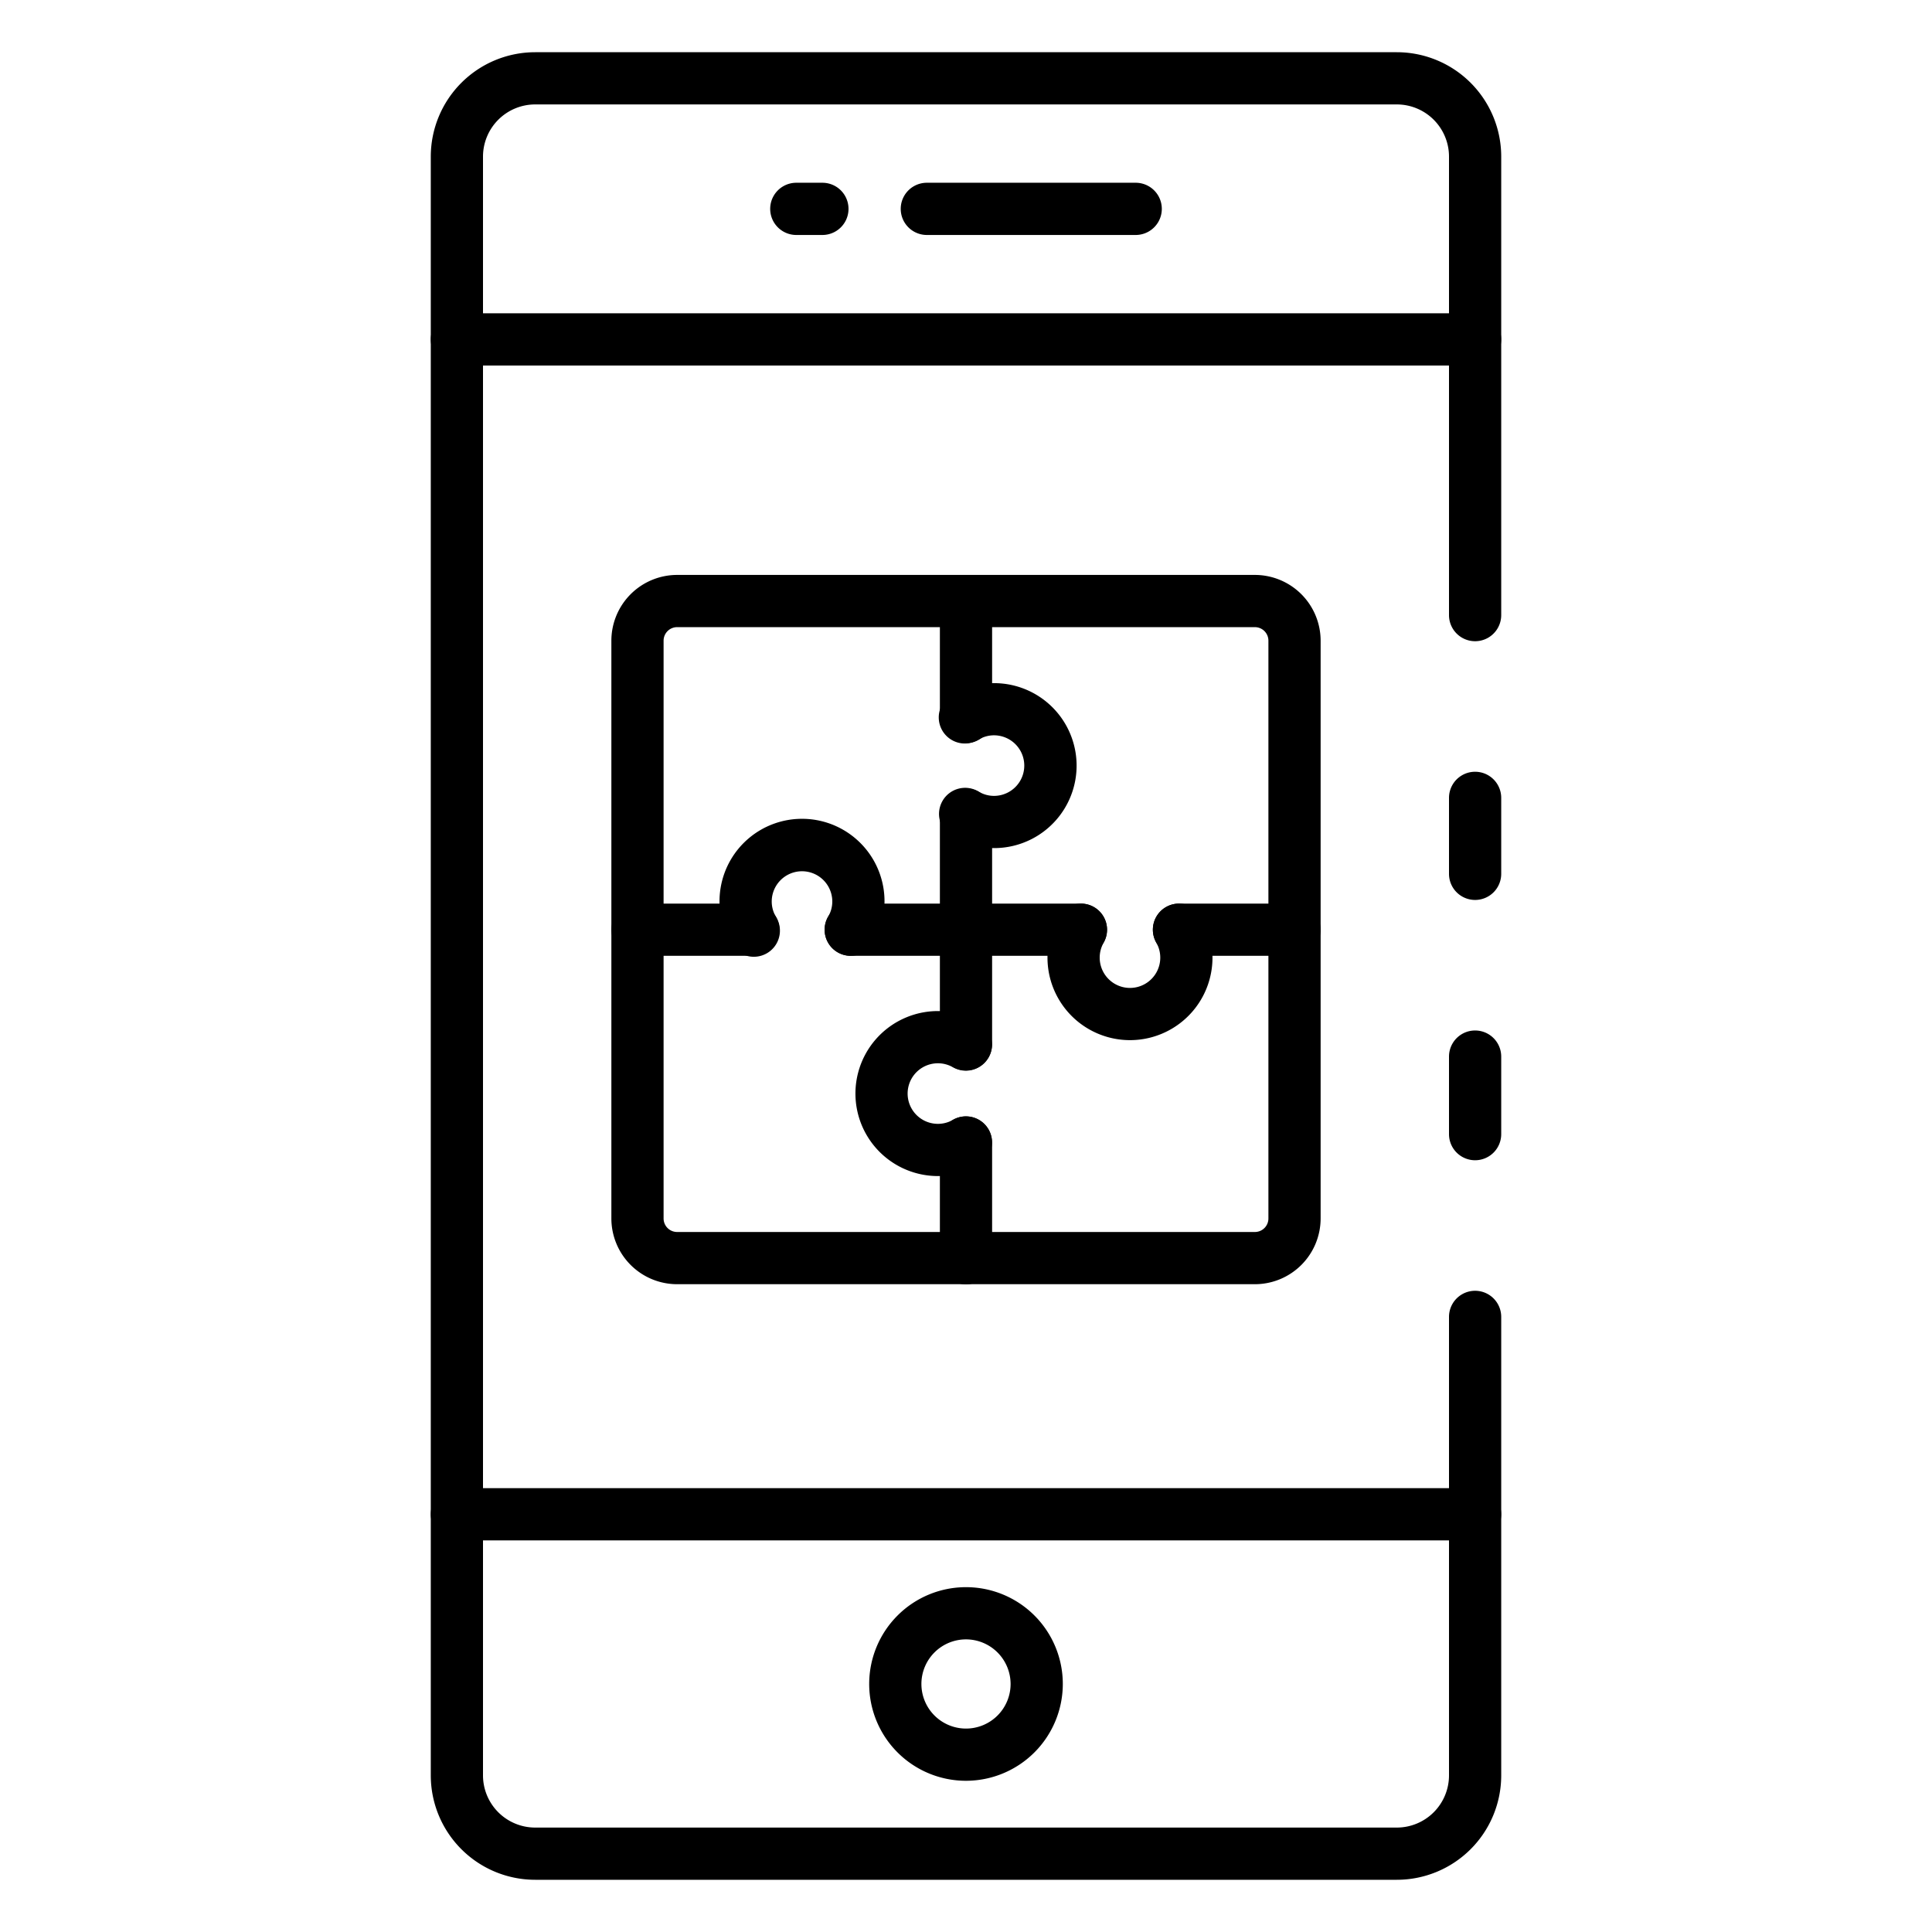 <svg id="Icons" height="512" viewBox="0 0 74 74" width="512" xmlns="http://www.w3.org/2000/svg"><path d="m56.5 34.47a1 1 0 0 1 -1-1v-2.91a1 1 0 0 1 2 0v2.91a1 1 0 0 1 -1 1z"/><path d="m53.5 72h-33a4 4 0 0 1 -4-4v-62a4 4 0 0 1 4-4h33a4 4 0 0 1 4 4v17.56a1 1 0 1 1 -2 0v-17.56a2 2 0 0 0 -2-2h-33a2 2 0 0 0 -2 2v62a2 2 0 0 0 2 2h33a2 2 0 0 0 2-2v-17.56a1 1 0 0 1 2 0v17.56a4 4 0 0 1 -4 4z"/><path d="m56.5 44.44a1 1 0 0 1 -1-1v-2.97a1 1 0 0 1 2 0v2.97a1 1 0 0 1 -1 1z"/><path d="m56.5 14h-39a1 1 0 0 1 0-2h39a1 1 0 0 1 0 2z"/><path d="m56.5 59h-39a1 1 0 0 1 0-2h39a1 1 0 0 1 0 2z"/><path d="m37 68.208a3.708 3.708 0 1 1 3.708-3.708 3.712 3.712 0 0 1 -3.708 3.708zm0-5.416a1.708 1.708 0 1 0 1.708 1.708 1.71 1.71 0 0 0 -1.708-1.708z"/><path d="m43.5 9h-8a1 1 0 0 1 0-2h8a1 1 0 0 1 0 2z"/><path d="m31.5 9h-1a1 1 0 0 1 0-2h1a1 1 0 0 1 0 2z"/><path d="m48.065 49.188h-22.13a2.52 2.52 0 0 1 -2.518-2.518v-22.13a2.521 2.521 0 0 1 2.518-2.519h22.13a2.521 2.521 0 0 1 2.518 2.519v22.13a2.52 2.52 0 0 1 -2.518 2.518zm-22.13-25.167a.519.519 0 0 0 -.518.519v22.13a.518.518 0 0 0 .518.518h22.13a.518.518 0 0 0 .518-.518v-22.13a.519.519 0 0 0 -.518-.519z"/><path d="m37 41a1 1 0 0 1 -1-1v-8.8a1 1 0 1 1 2 0v8.8a1 1 0 0 1 -1 1z"/><path d="m37 49.193a1 1 0 0 1 -1-1v-4.435a1 1 0 0 1 2 0v4.435a1 1 0 0 1 -1 1z"/><path d="m37 28.462a1 1 0 0 1 -1-1v-4.435a1 1 0 0 1 2 0v4.435a1 1 0 0 1 -1 1z"/><path d="m41.4 36.61h-8.815a1 1 0 1 1 0-2h8.815a1 1 0 1 1 0 2z"/><path d="m28.852 36.61h-4.435a1 1 0 0 1 0-2h4.435a1 1 0 1 1 0 2z"/><path d="m49.583 36.61h-4.425a1 1 0 0 1 0-2h4.425a1 1 0 0 1 0 2z"/><path d="m32.584 36.61a1 1 0 0 1 -.864-1.5 1.138 1.138 0 0 0 .159-.579 1.16 1.16 0 1 0 -2.32 0 1.147 1.147 0 0 0 .158.579 1 1 0 1 1 -1.73 1 3.16 3.16 0 1 1 5.464 0 1 1 0 0 1 -.867.5z"/><path d="m43.281 39.84a3.161 3.161 0 0 1 -2.747-4.723 1 1 0 1 1 1.74.987 1.16 1.16 0 1 0 2.014 0 1 1 0 1 1 1.74-.987 3.161 3.161 0 0 1 -2.747 4.723z"/><path d="m38.075 32.484a3.162 3.162 0 0 1 -1.582-.428 1 1 0 1 1 1-1.731 1.138 1.138 0 0 0 .579.159 1.16 1.16 0 0 0 0-2.32 1.147 1.147 0 0 0 -.579.158 1 1 0 1 1 -1-1.73 3.159 3.159 0 1 1 1.582 5.892z"/><path d="m35.925 45.046a3.16 3.16 0 1 1 1.564-5.906 1 1 0 0 1 -.989 1.739 1.16 1.16 0 1 0 0 2.014 1 1 0 1 1 .987 1.74 3.178 3.178 0 0 1 -1.562.413z"/></svg>